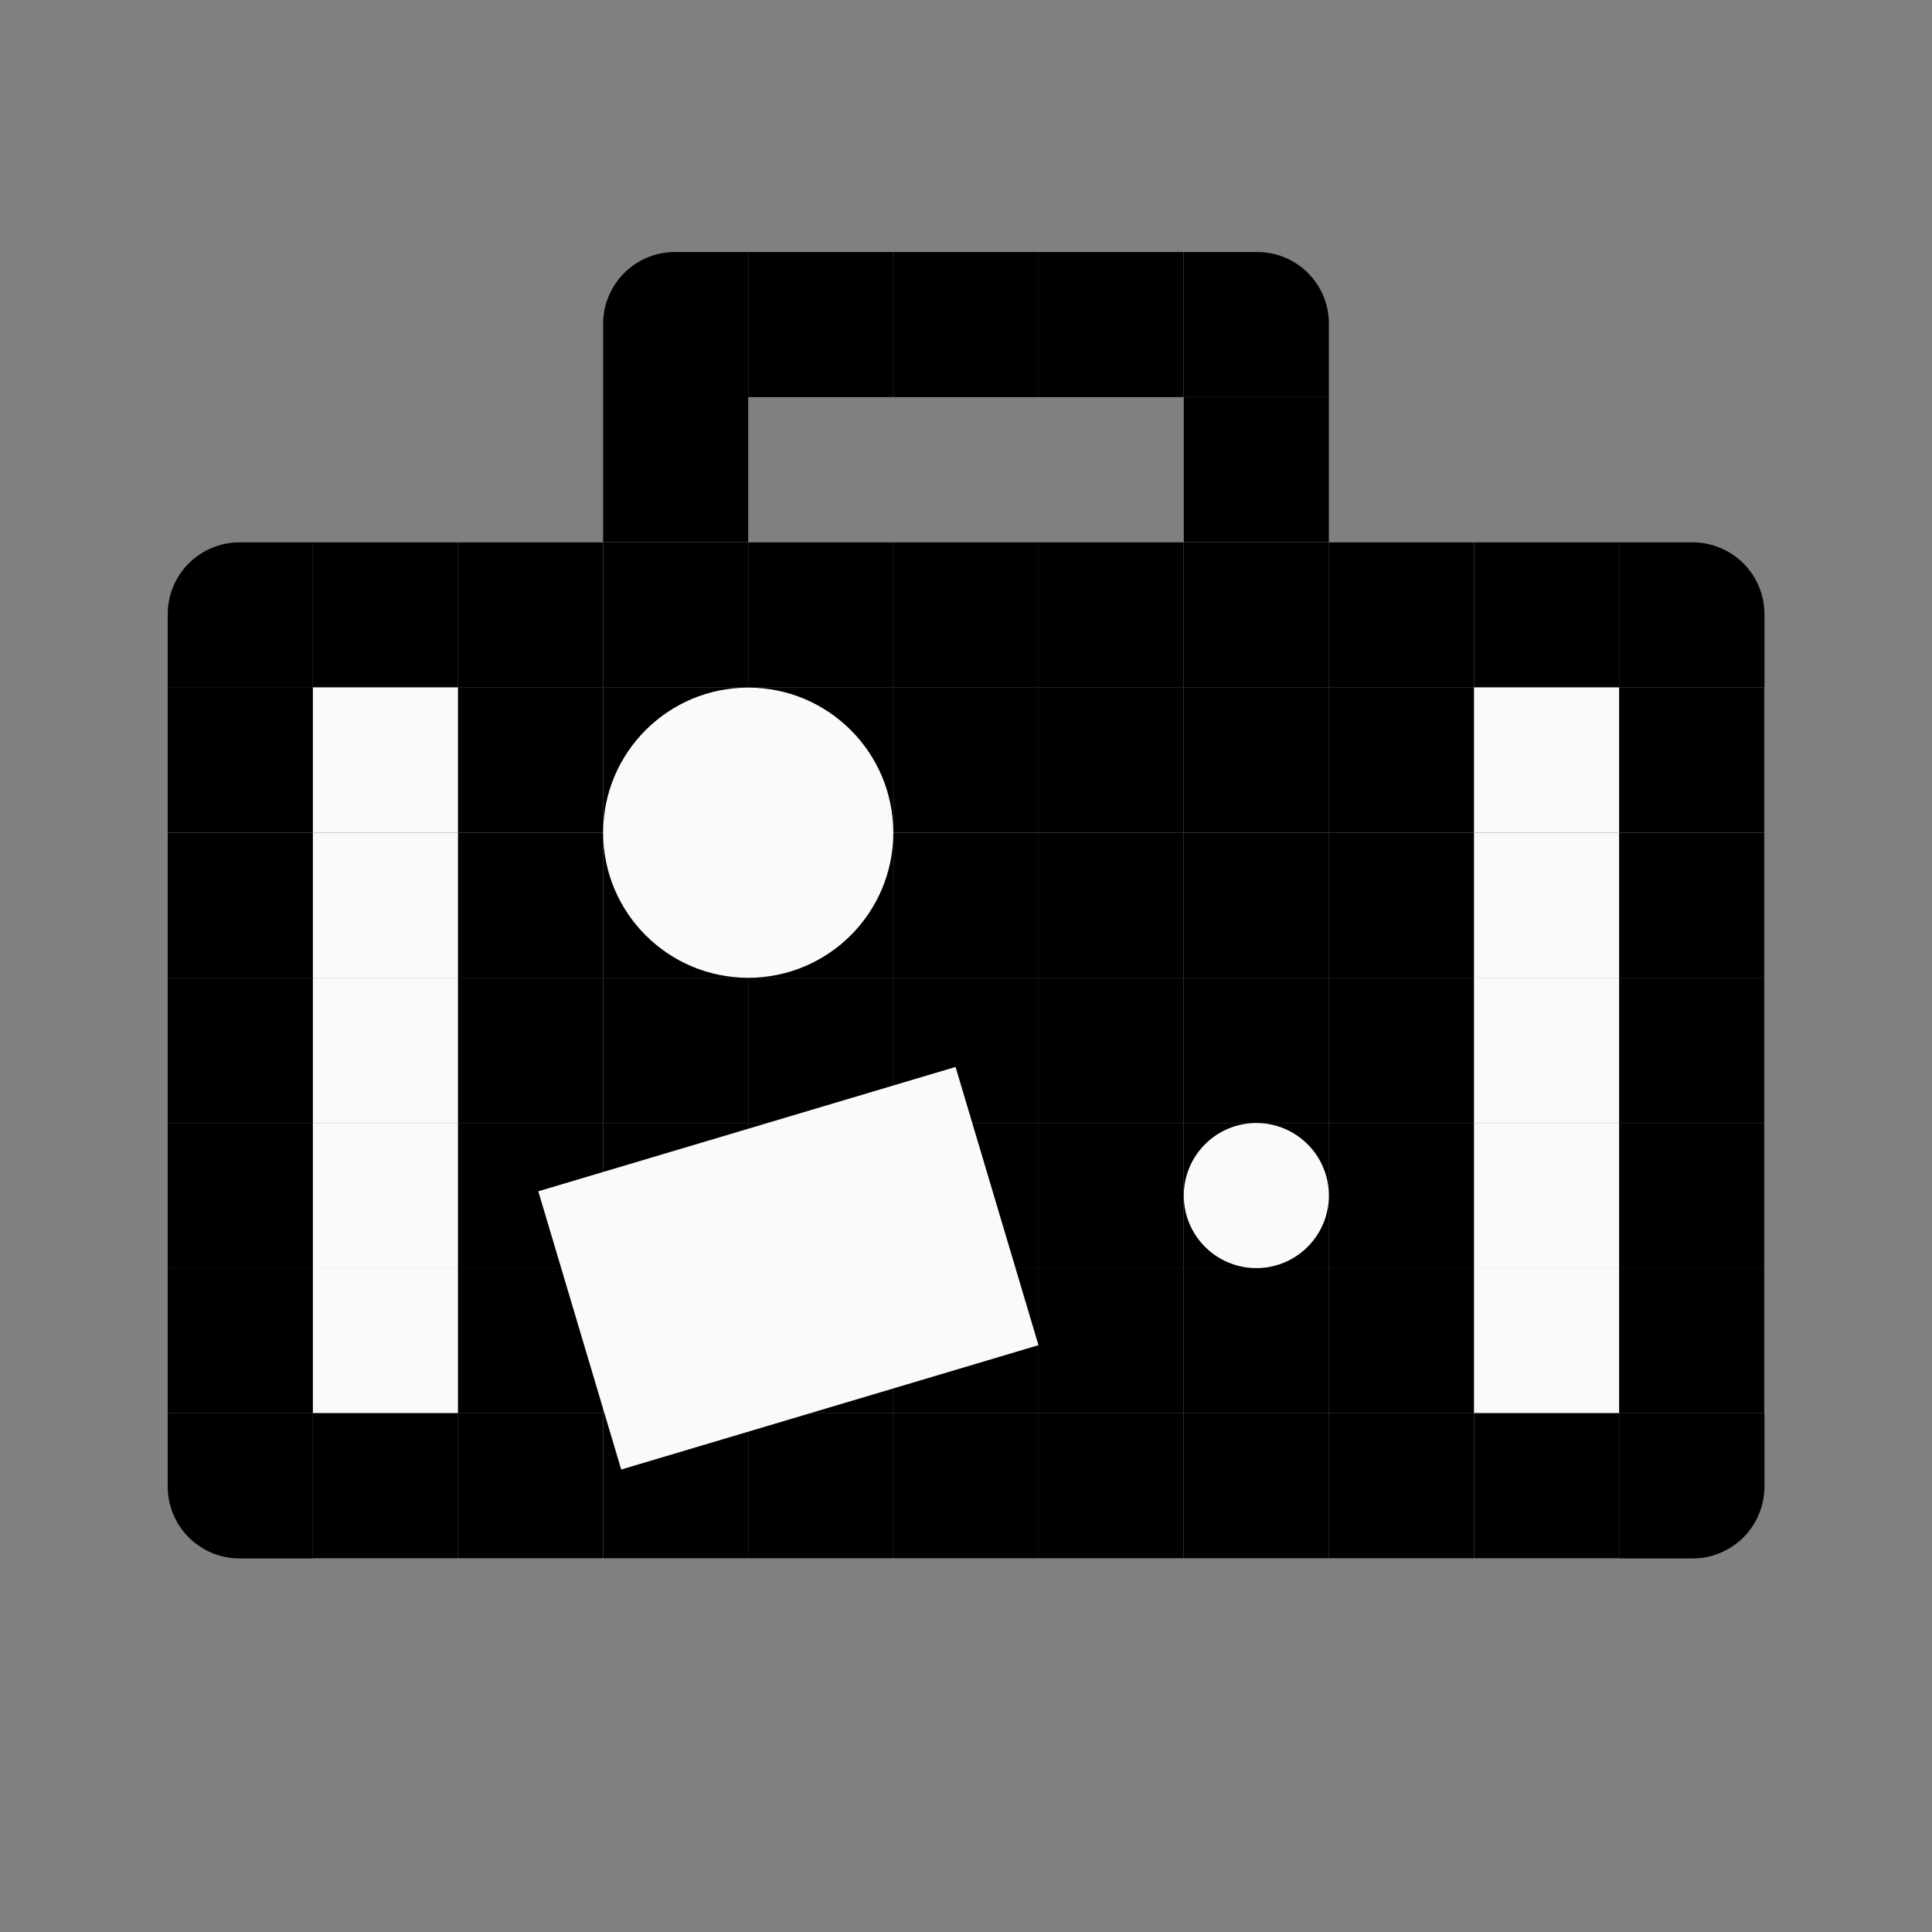 <svg xmlns="http://www.w3.org/2000/svg" width="11" height="11" viewBox="0 0 11 11">
  <rect x="0" y="0" width="11" height="11" fill="#808080" stroke="none"/>
  <title>pictos_11px</title>
  <path d="M4.26,1.435v.827H3.434V1.848a.409.409,0,0,1,.413-.413Z"/>
  <rect x="4.26" y="1.435" width="0.826" height="0.826"/>
  <rect x="5.087" y="1.435" width="0.826" height="0.826"/>
  <rect x="5.913" y="1.435" width="0.826" height="0.826"/>
  <path d="M7.566,1.848v.413H6.74V1.435h.421A.407.407,0,0,1,7.566,1.848Z"/>
  <rect x="3.434" y="3.088" width="0.826" height="0.826"/>
  <rect x="3.434" y="2.261" width="0.826" height="0.826"/>
  <rect x="6.74" y="2.261" width="0.826" height="0.826"/>
  <rect x="2.607" y="3.088" width="0.826" height="0.826"/>
  <rect x="1.781" y="3.088" width="0.826" height="0.826"/>
  <path d="M1.781,3.088v.827H.955V3.501a.409.409,0,0,1,.413-.413Z"/>
  <rect x="4.26" y="3.088" width="0.826" height="0.826"/>
  <rect x="5.087" y="3.088" width="0.826" height="0.826"/>
  <rect x="5.913" y="3.088" width="0.826" height="0.826"/>
  <rect x="6.74" y="3.088" width="0.826" height="0.826"/>
  <rect x="7.566" y="3.088" width="0.826" height="0.826"/>
  <rect x="8.393" y="3.088" width="0.826" height="0.826"/>
  <path d="M10.046,3.501v.413H9.219V3.088h.413A.409.409,0,0,1,10.046,3.501Z"/>
  <rect x="3.434" y="3.914" width="0.826" height="0.826"/>
  <rect x="2.607" y="3.914" width="0.826" height="0.826"/>
  <rect x="1.781" y="3.914" width="0.826" height="0.826" fill="#fafafa"/>
  <rect x="0.955" y="3.914" width="0.826" height="0.826"/>
  <rect x="4.26" y="3.914" width="0.826" height="0.826"/>
  <rect x="5.087" y="3.914" width="0.826" height="0.826"/>
  <rect x="5.913" y="3.914" width="0.826" height="0.826"/>
  <rect x="6.74" y="3.914" width="0.826" height="0.826"/>
  <rect x="7.566" y="3.914" width="0.826" height="0.826"/>
  <rect x="8.393" y="3.914" width="0.826" height="0.826" fill="#fafafa"/>
  <rect x="9.219" y="3.914" width="0.826" height="0.826"/>
  <rect x="3.434" y="4.741" width="0.826" height="0.826"/>
  <rect x="2.607" y="4.741" width="0.826" height="0.826"/>
  <rect x="1.781" y="4.741" width="0.826" height="0.826" fill="#fafafa"/>
  <rect x="0.955" y="4.741" width="0.826" height="0.826"/>
  <rect x="4.26" y="4.741" width="0.826" height="0.826"/>
  <rect x="5.087" y="4.741" width="0.826" height="0.826"/>
  <rect x="5.913" y="4.741" width="0.826" height="0.826"/>
  <rect x="6.74" y="4.741" width="0.826" height="0.826"/>
  <rect x="7.566" y="4.741" width="0.826" height="0.826"/>
  <rect x="8.393" y="4.741" width="0.826" height="0.826" fill="#fafafa"/>
  <rect x="9.219" y="4.741" width="0.826" height="0.826"/>
  <rect x="3.434" y="5.567" width="0.826" height="0.826"/>
  <rect x="2.607" y="5.567" width="0.826" height="0.826"/>
  <rect x="1.781" y="5.567" width="0.826" height="0.826" fill="#fafafa"/>
  <rect x="0.955" y="5.567" width="0.826" height="0.826"/>
  <rect x="4.26" y="5.567" width="0.826" height="0.826"/>
  <rect x="5.087" y="5.567" width="0.826" height="0.826"/>
  <rect x="5.913" y="5.567" width="0.826" height="0.826"/>
  <rect x="6.74" y="5.567" width="0.826" height="0.826"/>
  <rect x="7.566" y="5.567" width="0.826" height="0.826"/>
  <rect x="8.393" y="5.567" width="0.826" height="0.826" fill="#fafafa"/>
  <rect x="9.219" y="5.567" width="0.826" height="0.826"/>
  <rect x="3.434" y="6.394" width="0.826" height="0.826"/>
  <rect x="2.607" y="6.394" width="0.826" height="0.826"/>
  <rect x="1.781" y="6.394" width="0.826" height="0.826" fill="#fafafa"/>
  <rect x="0.955" y="6.394" width="0.826" height="0.826"/>
  <rect x="4.26" y="6.394" width="0.826" height="0.826"/>
  <rect x="5.087" y="6.394" width="0.826" height="0.826"/>
  <rect x="5.913" y="6.394" width="0.826" height="0.826"/>
  <rect x="6.74" y="6.394" width="0.826" height="0.826"/>
  <rect x="7.566" y="6.394" width="0.826" height="0.826"/>
  <rect x="8.393" y="6.394" width="0.826" height="0.826" fill="#fafafa"/>
  <rect x="9.219" y="6.394" width="0.826" height="0.826"/>
  <rect x="3.434" y="7.22" width="0.826" height="0.826"/>
  <rect x="2.607" y="7.22" width="0.826" height="0.826"/>
  <rect x="1.781" y="7.22" width="0.826" height="0.826" fill="#fafafa"/>
  <rect x="0.955" y="7.22" width="0.826" height="0.826"/>
  <rect x="4.26" y="7.22" width="0.826" height="0.826"/>
  <rect x="5.087" y="7.22" width="0.826" height="0.826"/>
  <rect x="5.913" y="7.22" width="0.826" height="0.826"/>
  <rect x="6.74" y="7.22" width="0.826" height="0.826"/>
  <rect x="7.566" y="7.22" width="0.826" height="0.826"/>
  <rect x="8.393" y="7.22" width="0.826" height="0.826" fill="#fafafa"/>
  <rect x="9.219" y="7.22" width="0.826" height="0.826"/>
  <rect x="3.434" y="8.046" width="0.826" height="0.826"/>
  <rect x="2.607" y="8.046" width="0.826" height="0.826"/>
  <rect x="1.781" y="8.046" width="0.826" height="0.826"/>
  <path d="M1.781,8.046v.827H1.368A.409.409,0,0,1,.955,8.46V8.046Z"/>
  <rect x="4.26" y="8.046" width="0.826" height="0.826"/>
  <rect x="5.087" y="8.046" width="0.826" height="0.826"/>
  <rect x="5.913" y="8.046" width="0.826" height="0.826"/>
  <rect x="6.74" y="8.046" width="0.826" height="0.826"/>
  <rect x="7.566" y="8.046" width="0.826" height="0.826"/>
  <rect x="8.393" y="8.046" width="0.826" height="0.826"/>
  <path d="M10.046,8.046V8.46a.409.409,0,0,1-.413.413H9.219V8.046Z"/>
  <circle cx="4.26" cy="4.741" r="0.826" fill="#fafafa"/>
  <circle cx="7.153" cy="6.807" r="0.413" fill="#fafafa"/>
  <rect x="3.249" y="6.394" width="2.479" height="1.653" transform="translate(-1.875 1.583) rotate(-16.595)" fill="#fafafa"/>
</svg>
